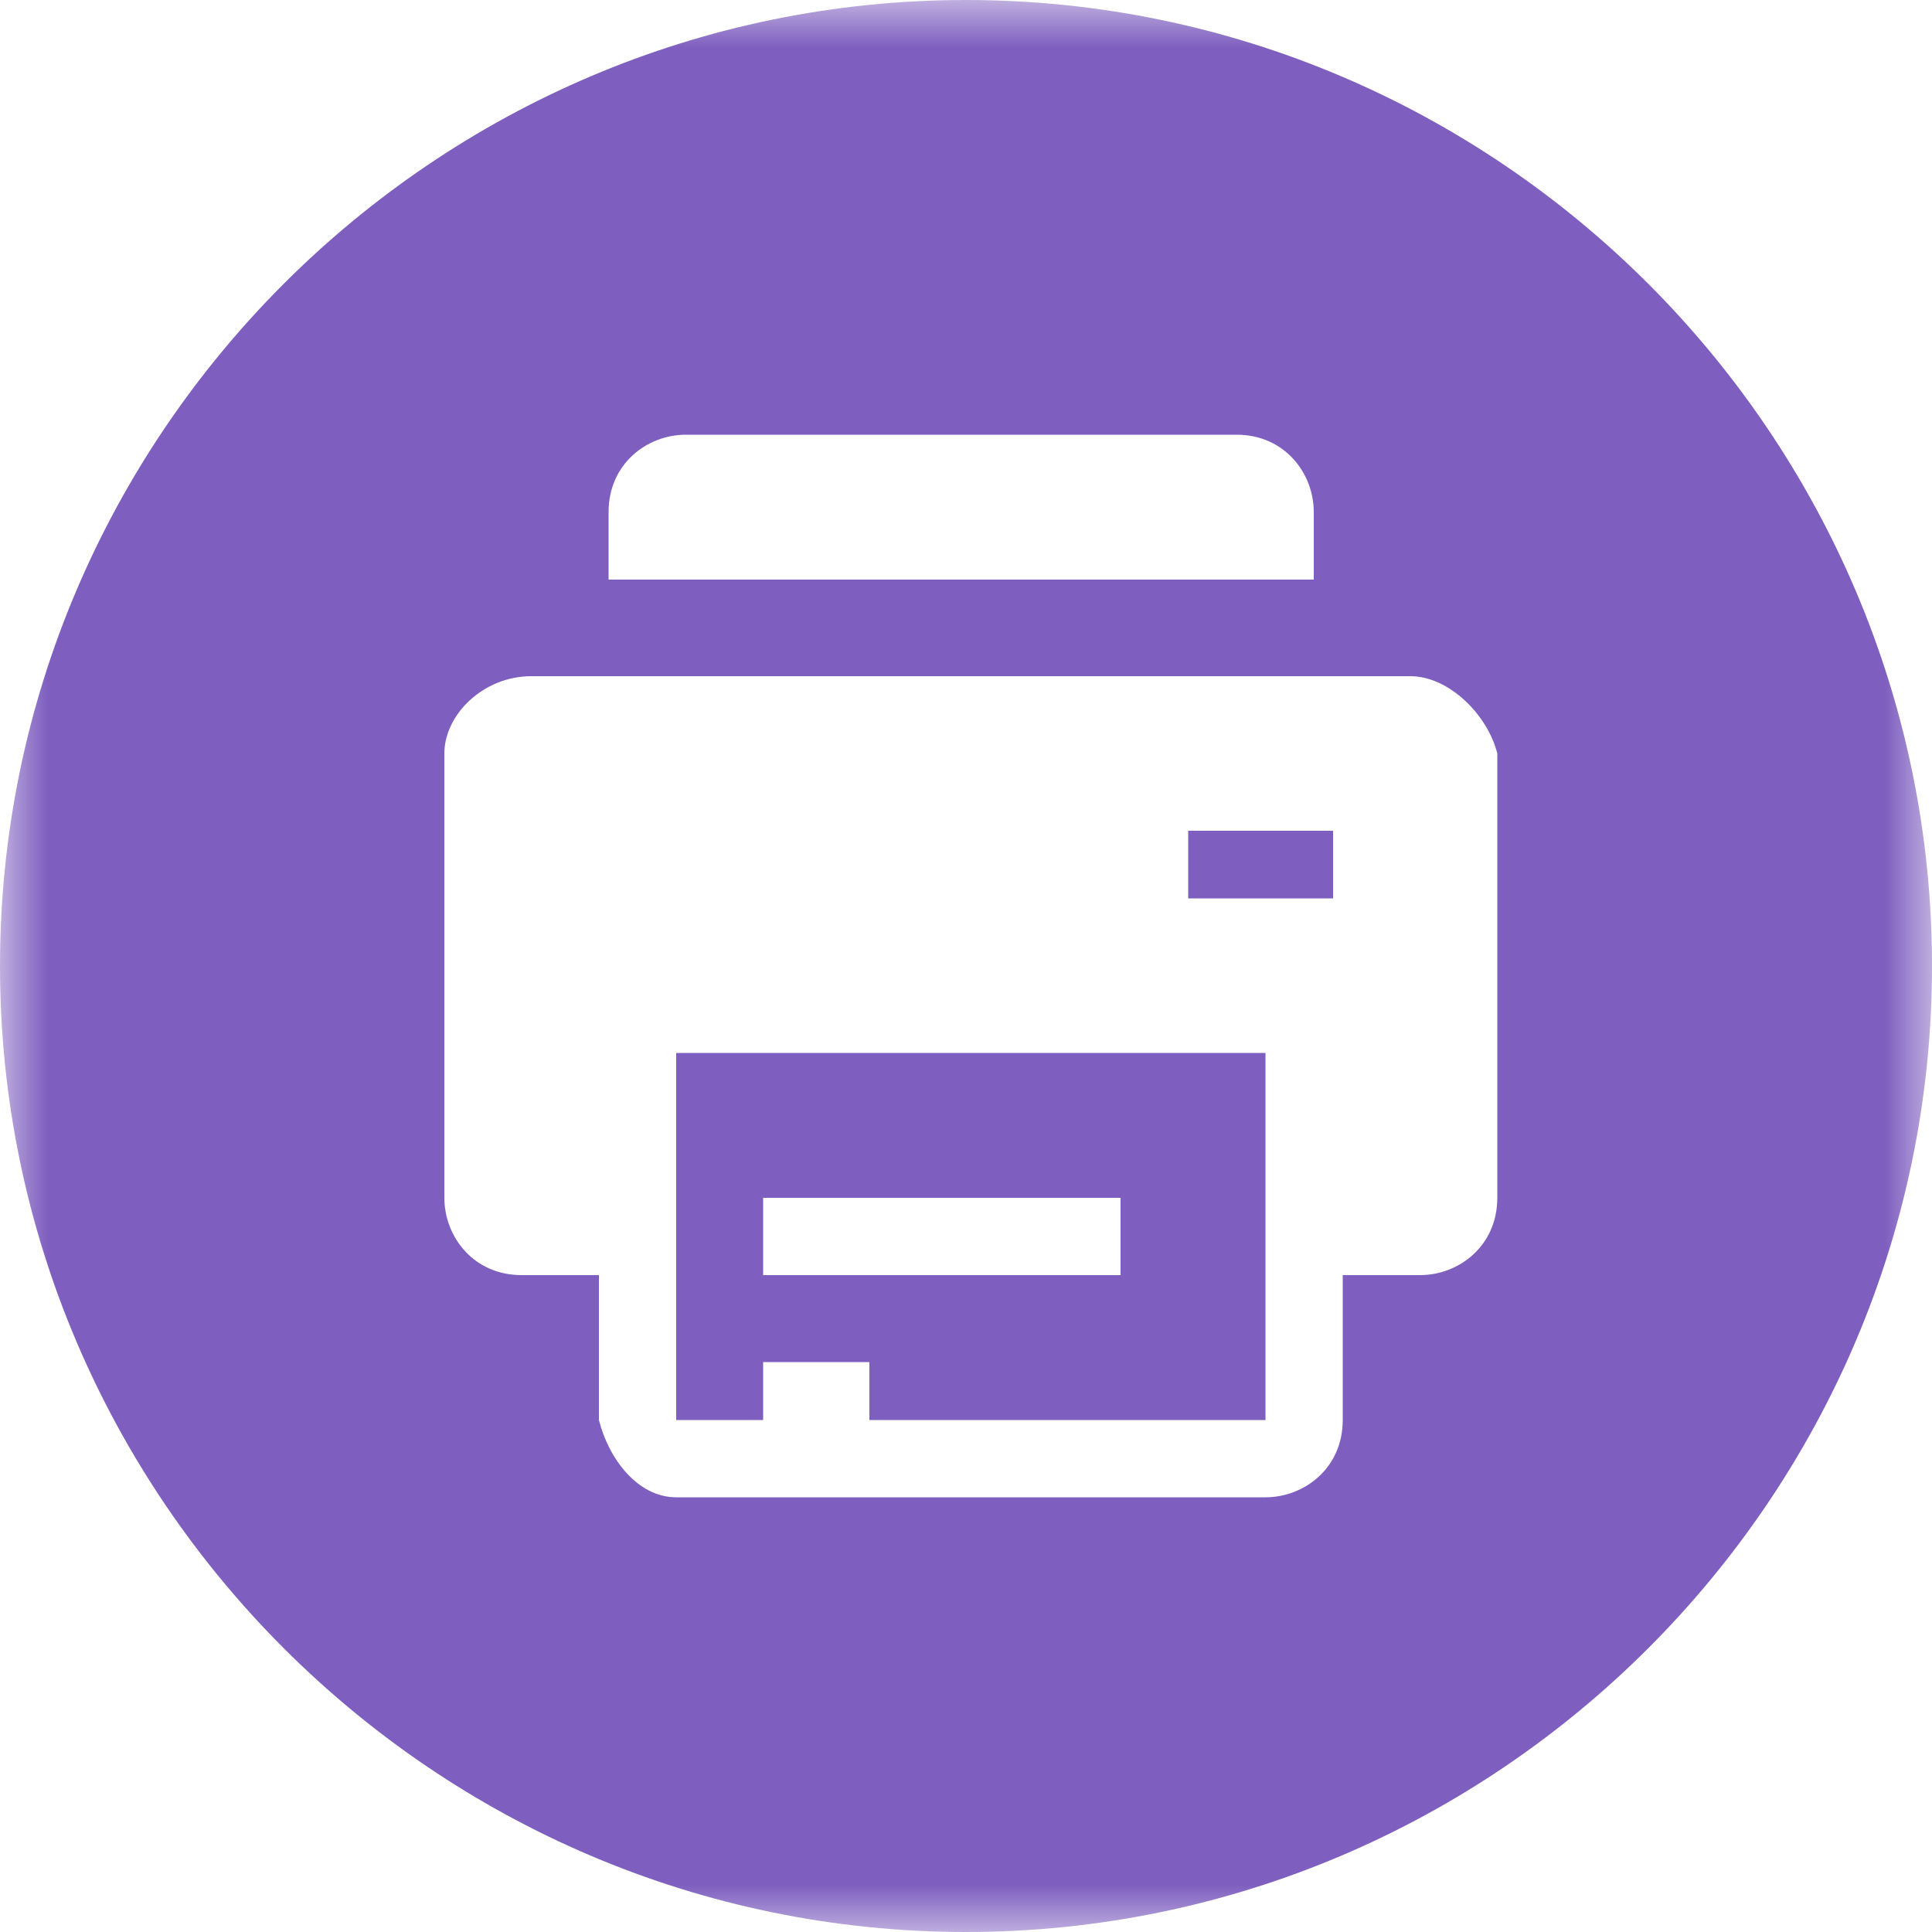 <?xml version="1.0" encoding="utf-8"?>
<!-- Generator: Adobe Illustrator 25.2.3, SVG Export Plug-In . SVG Version: 6.00 Build 0)  -->
<svg version="1.1" id="Layer_1" xmlns="http://www.w3.org/2000/svg" xmlns:xlink="http://www.w3.org/1999/xlink" x="0px" y="0px"
	 viewBox="0 0 20 20" style="enable-background:new 0 0 20 20;" xml:space="preserve">
<style type="text/css">
	.st0{filter:url(#Adobe_OpacityMaskFilter);}
	.st1{fill-rule:evenodd;clip-rule:evenodd;fill:#FFFFFF;}
	.st2{mask:url(#mask-2_1_);fill-rule:evenodd;clip-rule:evenodd;fill:#7E5EBF;}
</style>
<g id="social_fb-copy" transform="translate(450, 213)">
	<g id="Group-3">
		<g id="Clip-2">
		</g>
		<defs>
			<filter id="Adobe_OpacityMaskFilter" filterUnits="userSpaceOnUse" x="-450" y="-213" width="20" height="20">
				<feColorMatrix  type="matrix" values="1 0 0 0 0  0 1 0 0 0  0 0 1 0 0  0 0 0 1 0"/>
			</filter>
		</defs>
		<mask maskUnits="userSpaceOnUse" x="-450" y="-213" width="20" height="20" id="mask-2_1_">
			<g class="st0">
				<polygon id="path-1_1_" class="st1" points="-450,-213 -430,-213 -430,-193 -450,-193 				"/>
			</g>
		</mask>
		<path id="Fill-1" class="st2" d="M-440-213c5.5,0,10,4.5,10,10s-4.5,10-10,10c-5.5,0-10-4.5-10-10S-445.5-213-440-213"/>
	</g>
</g>
<g>
	<path class="st1" d="M13.6,5.3c0-0.4-0.3-0.8-0.8-0.8H7.1c-0.4,0-0.8,0.3-0.8,0.8V6h7.3V5.3z"/>
	<path class="st1" d="M14.6,7H5.5C5,7,4.6,7.4,4.6,7.8v4.6c0,0.4,0.3,0.8,0.8,0.8h0.8v1.5c0.1,0.4,0.4,0.8,0.8,0.8h6.1
		c0.4,0,0.8-0.3,0.8-0.8v-1.5h0.8c0.4,0,0.8-0.3,0.8-0.8V7.8C15.4,7.4,15,7,14.6,7z M13.1,14.7H9v-0.6H7.9v0.6H7v-3.8h6.1V14.7z
		 M13.8,9.3h-1.5V8.6h1.5V9.3z"/>
	<rect x="7.9" y="12.4" class="st1" width="3.7" height="0.8"/>
</g>
</svg>

